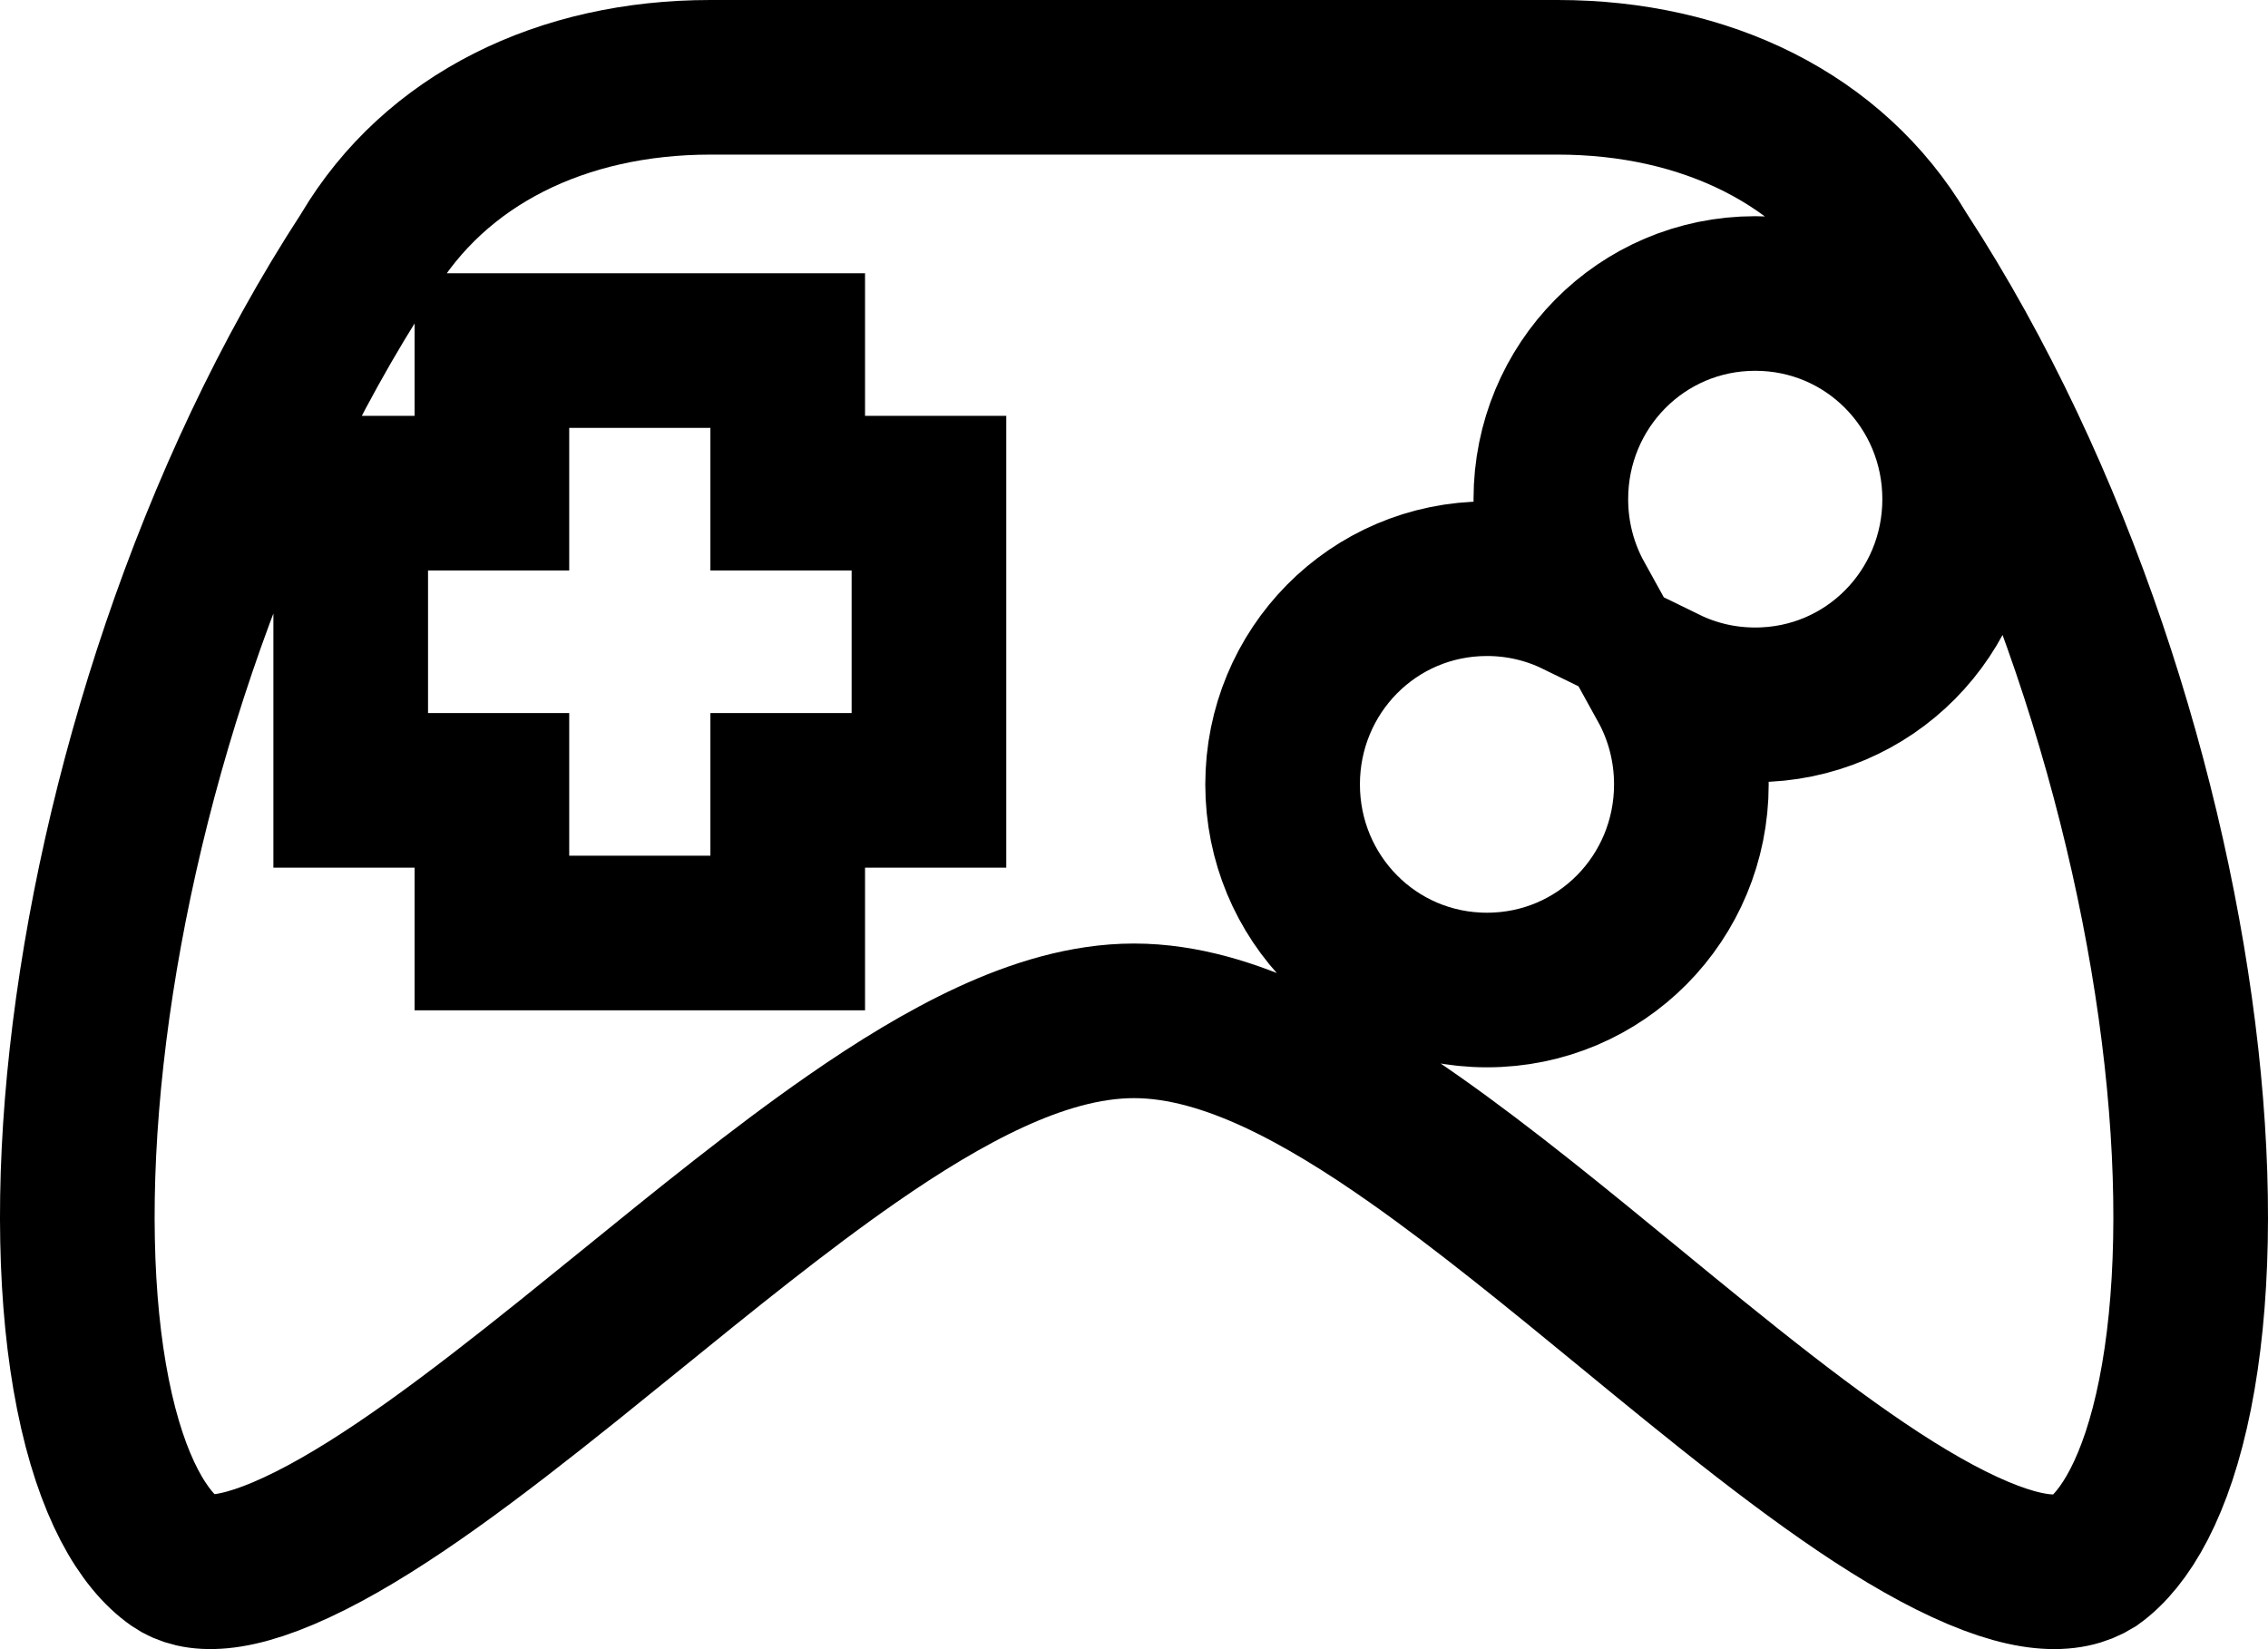 <svg 
  width="44" 
  height="32" 
  viewBox="0 0 44 32" 
  fill="none" 
  xmlns="http://www.w3.org/2000/svg"
>
  <path 
    stroke="currentColor"
    stroke-width="3" 
    d="M36.871 4.917L36.887 4.943L36.904 4.969C39.909 9.588 41.76 15.446 42.32 20.504C42.6 23.032 42.549 25.291 42.198 27.051C41.841 28.846 41.225 29.864 40.611 30.302C40.151 30.591 39.355 30.643 37.847 29.889C36.378 29.155 34.697 27.88 32.874 26.403C32.464 26.072 32.047 25.729 31.627 25.384C30.232 24.239 28.794 23.059 27.442 22.109C26.554 21.484 25.653 20.922 24.771 20.512C23.899 20.107 22.954 19.808 22 19.808C21.047 19.808 20.099 20.107 19.223 20.51C18.335 20.919 17.425 21.479 16.526 22.104C15.134 23.07 13.652 24.273 12.218 25.438C11.817 25.763 11.419 26.085 11.029 26.399C9.187 27.877 7.495 29.155 6.033 29.891C4.493 30.667 3.771 30.567 3.407 30.315C2.787 29.884 2.163 28.864 1.802 27.051C1.451 25.291 1.4 23.032 1.68 20.504C2.24 15.446 4.091 9.588 7.096 4.969L7.113 4.943L7.128 4.917C8.446 2.699 10.905 1.5 13.782 1.5H30.218C33.095 1.5 35.554 2.699 36.871 4.917ZM16.522 15.336H18.022V13.836V11.069V9.569H16.522H15.282V8.302V6.802H13.782H11.043H9.543V8.302V9.569H8.304H6.804V11.069V13.836V15.336H8.304H9.543V16.604V18.104H11.043H13.782H15.282V16.604V15.336H16.522ZM28.848 19.21C31.06 19.21 32.813 17.418 32.813 15.22C32.813 14.516 32.633 13.853 32.316 13.278C32.839 13.533 33.427 13.676 34.052 13.676C36.265 13.676 38.018 11.883 38.018 9.685C38.018 7.488 36.265 5.695 34.052 5.695C31.84 5.695 30.087 7.488 30.087 9.685C30.087 10.39 30.267 11.052 30.585 11.628C30.062 11.373 29.473 11.229 28.848 11.229C26.636 11.229 24.883 13.022 24.883 15.22C24.883 17.418 26.636 19.21 28.848 19.21Z" 
  />
</svg>
